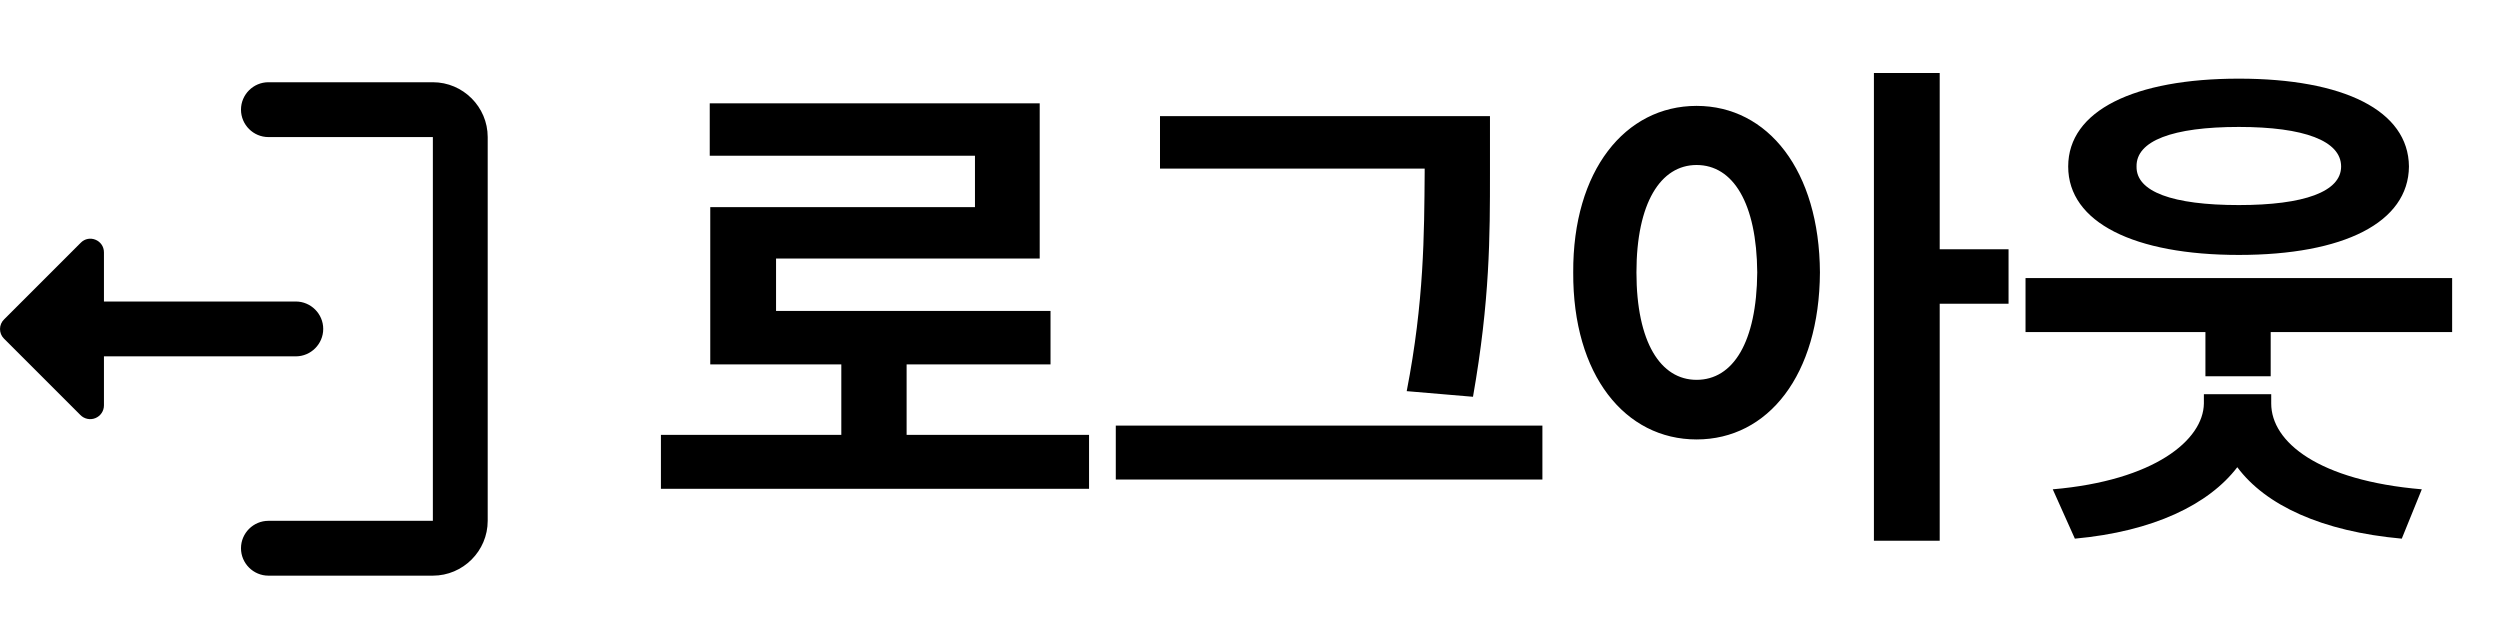 <svg width="76" height="19" viewBox="0 0 76 19" fill="none" xmlns="http://www.w3.org/2000/svg">
<path d="M33.107 13.219V14.859H20.092V13.219H25.576V11.078H21.592V6.297H29.639V4.734H21.576V3.141H31.607V7.859H23.592V9.453H31.936V11.078H27.561V13.219H33.107ZM45.295 3.531V5.234C45.295 7.188 45.295 9.125 44.779 12.062L42.764 11.891C43.295 9.156 43.295 7.125 43.31 5.234V5.125H35.264V3.531H45.295ZM46.889 12.938V14.578H33.92V12.938H46.889ZM51.576 3.219C53.748 3.219 55.31 5.188 55.326 8.281C55.31 11.406 53.748 13.359 51.576 13.359C49.404 13.359 47.81 11.406 47.826 8.281C47.81 5.188 49.404 3.219 51.576 3.219ZM51.576 5.016C50.482 5.016 49.748 6.172 49.748 8.281C49.748 10.406 50.482 11.547 51.576 11.547C52.685 11.547 53.404 10.406 53.42 8.281C53.404 6.172 52.685 5.016 51.576 5.016ZM58.967 2.219V7.578H61.06V9.234H58.967V16.438H56.967V2.219H58.967ZM74.545 8.453V10.094H69.029V11.438H67.045V10.094H61.576V8.453H74.545ZM69.045 12.266C69.045 13.438 70.482 14.609 73.623 14.875L73.014 16.375C70.584 16.156 68.873 15.359 68.014 14.203C67.147 15.336 65.467 16.156 63.076 16.375L62.404 14.875C65.498 14.609 66.982 13.375 66.998 12.266V11.984H69.045V12.266ZM68.061 2.391C71.248 2.391 73.217 3.359 73.232 5.062C73.217 6.766 71.248 7.75 68.061 7.75C64.889 7.75 62.873 6.766 62.873 5.062C62.873 3.359 64.889 2.391 68.061 2.391ZM68.061 3.859C66.045 3.859 64.936 4.281 64.951 5.062C64.936 5.828 66.045 6.234 68.061 6.234C70.045 6.234 71.17 5.828 71.17 5.062C71.17 4.281 70.045 3.859 68.061 3.859Z" fill="black"/>
<path d="M13.159 15.833H8.16C7.701 15.833 7.326 16.208 7.326 16.667C7.326 17.125 7.701 17.5 8.16 17.5H13.159C14.076 17.5 14.826 16.75 14.826 15.833L14.826 4.167C14.826 3.25 14.076 2.5 13.159 2.5H8.16C7.701 2.5 7.326 2.875 7.326 3.333C7.326 3.792 7.701 4.167 8.16 4.167H13.159L13.159 15.833Z" fill="black"/>
<path d="M0.118 10.291L2.443 12.616C2.501 12.675 2.575 12.716 2.657 12.733C2.738 12.75 2.822 12.743 2.899 12.711C2.976 12.68 3.042 12.627 3.089 12.557C3.135 12.489 3.16 12.407 3.16 12.324V10.833H8.993C9.451 10.833 9.826 10.458 9.826 9.999C9.826 9.541 9.451 9.166 8.993 9.166H3.16L3.16 7.674C3.16 7.299 2.71 7.116 2.451 7.383L0.126 9.708C-0.04 9.866 -0.04 10.133 0.118 10.291Z" fill="black"/>
</svg>
